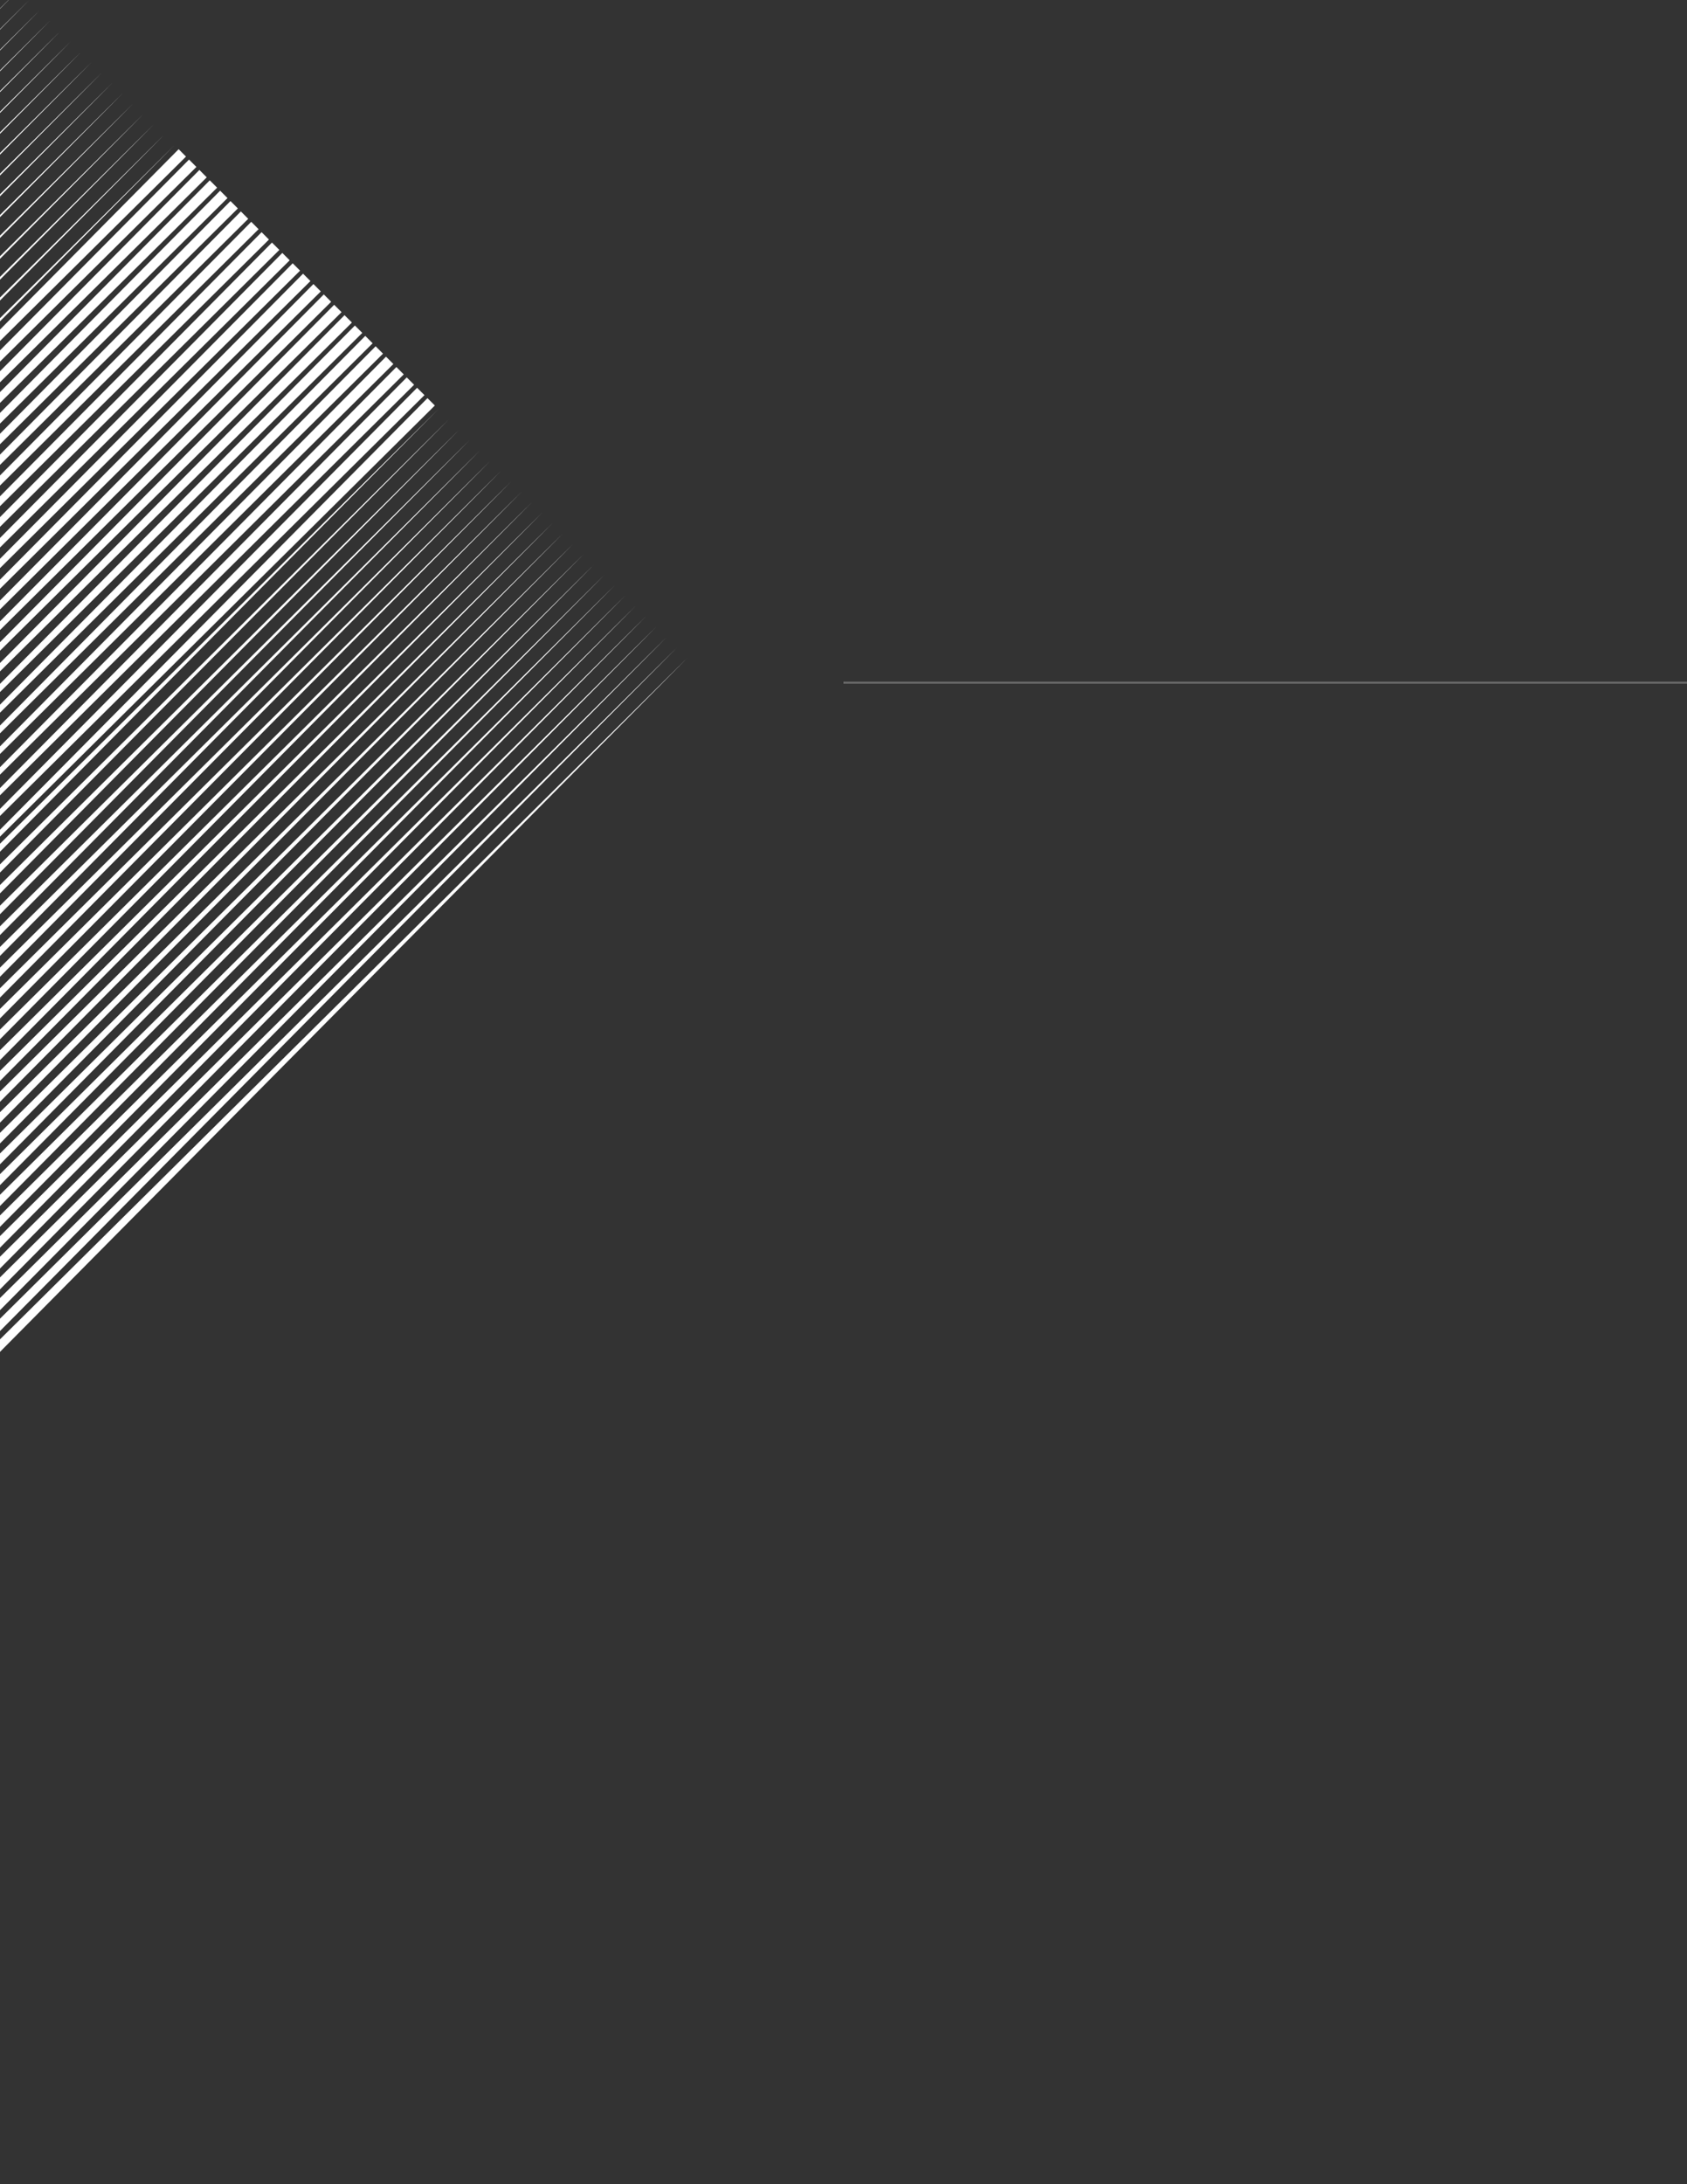 <svg xmlns="http://www.w3.org/2000/svg" xmlns:xlink="http://www.w3.org/1999/xlink" width="816" zoomAndPan="magnify" viewBox="0 0 612 792" height="1056" preserveAspectRatio="xMidYMid meet" version="1.0"><rect x="0" y="0" width="612" height="792" fill="#333333" stroke="none"/><defs><filter x="0%" y="0%" width="100%" height="100%" id="b52ba45719"><feColorMatrix values="0 0 0 0 1 0 0 0 0 1 0 0 0 0 1 0 0 0 1 0" color-interpolation-filters="sRGB"/></filter><clipPath id="c9dde078ee"><path d="M 0 238 L 249.309 238 L 249.309 533.105 L 0 533.105 Z M 0 238 " clip-rule="nonzero"/></clipPath><mask id="5eaebc0fb1"><g filter="url(#b52ba45719)"><rect x="-61.2" width="734.4" fill="#000000" y="-79.2" height="950.4" fill-opacity="0.478"/></g></mask><clipPath id="7f0bf8ada6"><path d="M 1 2 L 308 2 L 308 3 L 1 3 Z M 1 2 " clip-rule="nonzero"/></clipPath><clipPath id="e15ae6eedf"><rect x="0" width="308" y="0" height="5"/></clipPath></defs><path fill="#ffffff" d="M -291.367 284.285 L 3.148 -7.559 L -288.695 286.961 Z M -291.367 284.285 " fill-opacity="1" fill-rule="nonzero"/><path fill="#ffffff" d="M -287.605 288.047 L 6.91 -3.797 L -284.934 290.719 Z M -287.605 288.047 " fill-opacity="1" fill-rule="nonzero"/><path fill="#ffffff" d="M -283.848 291.805 L 10.672 -0.035 L -281.172 294.48 Z M -283.848 291.805 " fill-opacity="1" fill-rule="nonzero"/><path fill="#ffffff" d="M -280.086 295.57 L 14.43 3.727 L -277.41 298.242 Z M -280.086 295.57 " fill-opacity="1" fill-rule="nonzero"/><path fill="#ffffff" d="M -276.324 299.328 L 18.191 7.484 L -273.648 302.004 Z M -276.324 299.328 " fill-opacity="1" fill-rule="nonzero"/><path fill="#ffffff" d="M -272.562 303.09 L 21.953 11.25 L -269.891 305.762 Z M -272.562 303.09 " fill-opacity="1" fill-rule="nonzero"/><path fill="#ffffff" d="M -268.801 306.852 L 25.715 15.008 L -266.129 309.527 Z M -268.801 306.852 " fill-opacity="1" fill-rule="nonzero"/><path fill="#ffffff" d="M -265.039 310.613 L 29.477 18.77 L -262.367 313.285 Z M -265.039 310.613 " fill-opacity="1" fill-rule="nonzero"/><path fill="#ffffff" d="M -261.281 314.375 L 33.238 22.531 L -258.605 317.047 Z M -261.281 314.375 " fill-opacity="1" fill-rule="nonzero"/><path fill="#ffffff" d="M -257.516 318.137 L 37 26.293 L -254.844 320.809 Z M -257.516 318.137 " fill-opacity="1" fill-rule="nonzero"/><path fill="#ffffff" d="M -253.758 321.895 L 40.762 30.051 L -251.082 324.57 Z M -253.758 321.895 " fill-opacity="1" fill-rule="nonzero"/><path fill="#ffffff" d="M -249.996 325.656 L 44.52 33.816 L -247.324 328.332 Z M -249.996 325.656 " fill-opacity="1" fill-rule="nonzero"/><path fill="#ffffff" d="M -246.234 329.418 L 48.281 37.574 L -243.559 332.094 Z M -246.234 329.418 " fill-opacity="1" fill-rule="nonzero"/><path fill="#ffffff" d="M -242.473 333.18 L 52.043 41.336 L -239.801 335.852 Z M -242.473 333.18 " fill-opacity="1" fill-rule="nonzero"/><path fill="#ffffff" d="M -238.715 336.941 L 55.805 45.098 L -236.039 339.613 Z M -238.715 336.941 " fill-opacity="1" fill-rule="nonzero"/><path fill="#ffffff" d="M -234.953 340.699 L 59.562 48.859 L -232.277 343.375 Z M -234.953 340.699 " fill-opacity="1" fill-rule="nonzero"/><path fill="#ffffff" d="M -231.191 344.465 L 63.324 52.617 L -228.516 347.137 Z M -231.191 344.465 " fill-opacity="1" fill-rule="nonzero"/><path fill="#ffffff" d="M 157.75 147.043 L -136.77 438.887 L 155.074 144.367 Z M 157.75 147.043 " fill-opacity="1" fill-rule="nonzero"/><path fill="#ffffff" d="M 153.988 143.281 L -140.527 435.125 L 151.312 140.609 Z M 153.988 143.281 " fill-opacity="1" fill-rule="nonzero"/><path fill="#ffffff" d="M 150.227 139.52 L -144.289 431.363 L 147.555 136.848 Z M 150.227 139.52 " fill-opacity="1" fill-rule="nonzero"/><path fill="#ffffff" d="M 146.465 135.758 L -148.051 427.602 L 143.793 133.086 Z M 146.465 135.758 " fill-opacity="1" fill-rule="nonzero"/><path fill="#ffffff" d="M 142.703 131.996 L -151.812 423.84 L 140.031 129.324 Z M 142.703 131.996 " fill-opacity="1" fill-rule="nonzero"/><path fill="#ffffff" d="M 138.941 128.238 L -155.574 420.078 L 136.27 125.562 Z M 138.941 128.238 " fill-opacity="1" fill-rule="nonzero"/><path fill="#ffffff" d="M 135.184 124.477 L -159.336 416.32 L 132.508 121.801 Z M 135.184 124.477 " fill-opacity="1" fill-rule="nonzero"/><path fill="#ffffff" d="M 131.422 120.715 L -163.094 412.559 L 128.746 118.039 Z M 131.422 120.715 " fill-opacity="1" fill-rule="nonzero"/><path fill="#ffffff" d="M 127.66 116.953 L -166.859 408.797 L 124.984 114.281 Z M 127.66 116.953 " fill-opacity="1" fill-rule="nonzero"/><path fill="#ffffff" d="M 123.898 113.191 L -170.617 405.035 L 121.227 110.52 Z M 123.898 113.191 " fill-opacity="1" fill-rule="nonzero"/><path fill="#ffffff" d="M 120.137 109.43 L -174.379 401.273 L 117.465 106.758 Z M 120.137 109.43 " fill-opacity="1" fill-rule="nonzero"/><path fill="#ffffff" d="M 116.375 105.672 L -178.141 397.516 L 113.703 102.996 Z M 116.375 105.672 " fill-opacity="1" fill-rule="nonzero"/><path fill="#ffffff" d="M 112.617 101.91 L -181.902 393.75 L 109.941 99.238 Z M 112.617 101.91 " fill-opacity="1" fill-rule="nonzero"/><path fill="#ffffff" d="M 108.855 98.148 L -185.66 389.992 L 106.184 95.473 Z M 108.855 98.148 " fill-opacity="1" fill-rule="nonzero"/><path fill="#ffffff" d="M 105.094 94.387 L -189.422 386.23 L 102.418 91.715 Z M 105.094 94.387 " fill-opacity="1" fill-rule="nonzero"/><path fill="#ffffff" d="M 101.332 90.625 L -193.184 382.469 L 98.66 87.953 Z M 101.332 90.625 " fill-opacity="1" fill-rule="nonzero"/><path fill="#ffffff" d="M 97.57 86.863 L -196.945 378.707 L 94.898 84.191 Z M 97.57 86.863 " fill-opacity="1" fill-rule="nonzero"/><path fill="#ffffff" d="M 93.809 83.105 L -200.707 374.949 L 91.137 80.43 Z M 93.809 83.105 " fill-opacity="1" fill-rule="nonzero"/><path fill="#ffffff" d="M 90.051 79.344 L -204.469 371.184 L 87.375 76.668 Z M 90.051 79.344 " fill-opacity="1" fill-rule="nonzero"/><path fill="#ffffff" d="M 86.289 75.582 L -208.23 367.426 L 83.613 72.906 Z M 86.289 75.582 " fill-opacity="1" fill-rule="nonzero"/><path fill="#ffffff" d="M 82.527 71.82 L -211.988 363.664 L 79.855 69.148 Z M 82.527 71.82 " fill-opacity="1" fill-rule="nonzero"/><path fill="#ffffff" d="M 78.766 68.059 L -215.75 359.902 L 76.094 65.387 Z M 78.766 68.059 " fill-opacity="1" fill-rule="nonzero"/><path fill="#ffffff" d="M 75.004 64.301 L -219.512 356.141 L 72.332 61.625 Z M 75.004 64.301 " fill-opacity="1" fill-rule="nonzero"/><path fill="#ffffff" d="M 71.246 60.535 L -223.273 352.379 L 68.57 57.863 Z M 71.246 60.535 " fill-opacity="1" fill-rule="nonzero"/><path fill="#ffffff" d="M 67.48 56.777 L -227.031 348.621 L 64.809 54.102 Z M 67.48 56.777 " fill-opacity="1" fill-rule="nonzero"/><path fill="#ffffff" d="M -135.473 440.18 L 159.047 148.336 L -132.797 442.855 Z M -135.473 440.18 " fill-opacity="1" fill-rule="nonzero"/><path fill="#ffffff" d="M -131.711 443.941 L 162.805 152.102 L -129.039 446.613 Z M -131.711 443.941 " fill-opacity="1" fill-rule="nonzero"/><path fill="#ffffff" d="M -127.949 447.703 L 166.566 155.859 L -125.277 450.379 Z M -127.949 447.703 " fill-opacity="1" fill-rule="nonzero"/><path fill="#ffffff" d="M -124.188 451.465 L 170.324 159.621 L -121.516 454.137 Z M -124.188 451.465 " fill-opacity="1" fill-rule="nonzero"/><path fill="#ffffff" d="M -120.43 455.223 L 174.09 163.379 L -117.754 457.898 Z M -120.43 455.223 " fill-opacity="1" fill-rule="nonzero"/><path fill="#ffffff" d="M -116.668 458.984 L 177.848 167.145 L -113.996 461.656 Z M -116.668 458.984 " fill-opacity="1" fill-rule="nonzero"/><path fill="#ffffff" d="M -112.906 462.746 L 181.609 170.902 L -110.23 465.422 Z M -112.906 462.746 " fill-opacity="1" fill-rule="nonzero"/><path fill="#ffffff" d="M -109.145 466.508 L 185.371 174.664 L -106.473 469.18 Z M -109.145 466.508 " fill-opacity="1" fill-rule="nonzero"/><path fill="#ffffff" d="M -105.383 470.27 L 189.133 178.426 L -102.711 472.941 Z M -105.383 470.27 " fill-opacity="1" fill-rule="nonzero"/><path fill="#ffffff" d="M -101.621 474.031 L 192.895 182.188 L -98.949 476.703 Z M -101.621 474.031 " fill-opacity="1" fill-rule="nonzero"/><path fill="#ffffff" d="M -97.863 477.793 L 196.656 185.949 L -95.188 480.465 Z M -97.863 477.793 " fill-opacity="1" fill-rule="nonzero"/><path fill="#ffffff" d="M -94.102 481.551 L 200.418 189.711 L -91.43 484.227 Z M -94.102 481.551 " fill-opacity="1" fill-rule="nonzero"/><path fill="#ffffff" d="M -90.34 485.312 L 204.176 193.469 L -87.664 487.988 Z M -90.34 485.312 " fill-opacity="1" fill-rule="nonzero"/><path fill="#ffffff" d="M -86.578 489.074 L 207.938 197.23 L -83.906 491.75 Z M -86.578 489.074 " fill-opacity="1" fill-rule="nonzero"/><path fill="#ffffff" d="M -82.816 492.836 L 211.699 200.992 L -80.145 495.508 Z M -82.816 492.836 " fill-opacity="1" fill-rule="nonzero"/><path fill="#ffffff" d="M -79.059 496.594 L 215.461 204.754 L -76.383 499.27 Z M -79.059 496.594 " fill-opacity="1" fill-rule="nonzero"/><path fill="#ffffff" d="M -75.297 500.359 L 219.219 208.516 L -72.621 503.031 Z M -75.297 500.359 " fill-opacity="1" fill-rule="nonzero"/><path fill="#ffffff" d="M -71.535 504.117 L 222.98 212.273 L -68.863 506.793 Z M -71.535 504.117 " fill-opacity="1" fill-rule="nonzero"/><path fill="#ffffff" d="M -67.773 507.879 L 226.742 216.035 L -65.102 510.551 Z M -67.773 507.879 " fill-opacity="1" fill-rule="nonzero"/><path fill="#ffffff" d="M -64.012 511.641 L 230.504 219.797 L -61.34 514.312 Z M -64.012 511.641 " fill-opacity="1" fill-rule="nonzero"/><path fill="#ffffff" d="M -60.25 515.402 L 234.266 223.559 L -57.578 518.074 Z M -60.25 515.402 " fill-opacity="1" fill-rule="nonzero"/><path fill="#ffffff" d="M -56.492 519.164 L 238.027 227.32 L -53.816 521.836 Z M -56.492 519.164 " fill-opacity="1" fill-rule="nonzero"/><path fill="#ffffff" d="M -52.727 522.926 L 241.785 231.082 L -50.059 525.598 Z M -52.727 522.926 " fill-opacity="1" fill-rule="nonzero"/><path fill="#ffffff" d="M -48.969 526.684 L 245.551 234.84 L -46.293 529.359 Z M -48.969 526.684 " fill-opacity="1" fill-rule="nonzero"/><g clip-path="url(#c9dde078ee)"><path fill="#ffffff" d="M -45.207 530.445 L 249.309 238.602 L -42.535 533.121 Z M -45.207 530.445 " fill-opacity="1" fill-rule="nonzero"/></g><g mask="url(#5eaebc0fb1)"><g transform="matrix(1, 0, 0, 1, 304, 245)"><g clip-path="url(#e15ae6eedf)"><g clip-path="url(#7f0bf8ada6)"><path stroke-linecap="butt" transform="matrix(-0.75, -0, 0, -0.75, 339.441, 2.915)" fill="none" stroke-linejoin="miter" d="M -0 0.501 L 449.932 0.501 " stroke="#a6a6a6" stroke-width="1" stroke-opacity="1" stroke-miterlimit="4"/></g></g></g></g></svg>